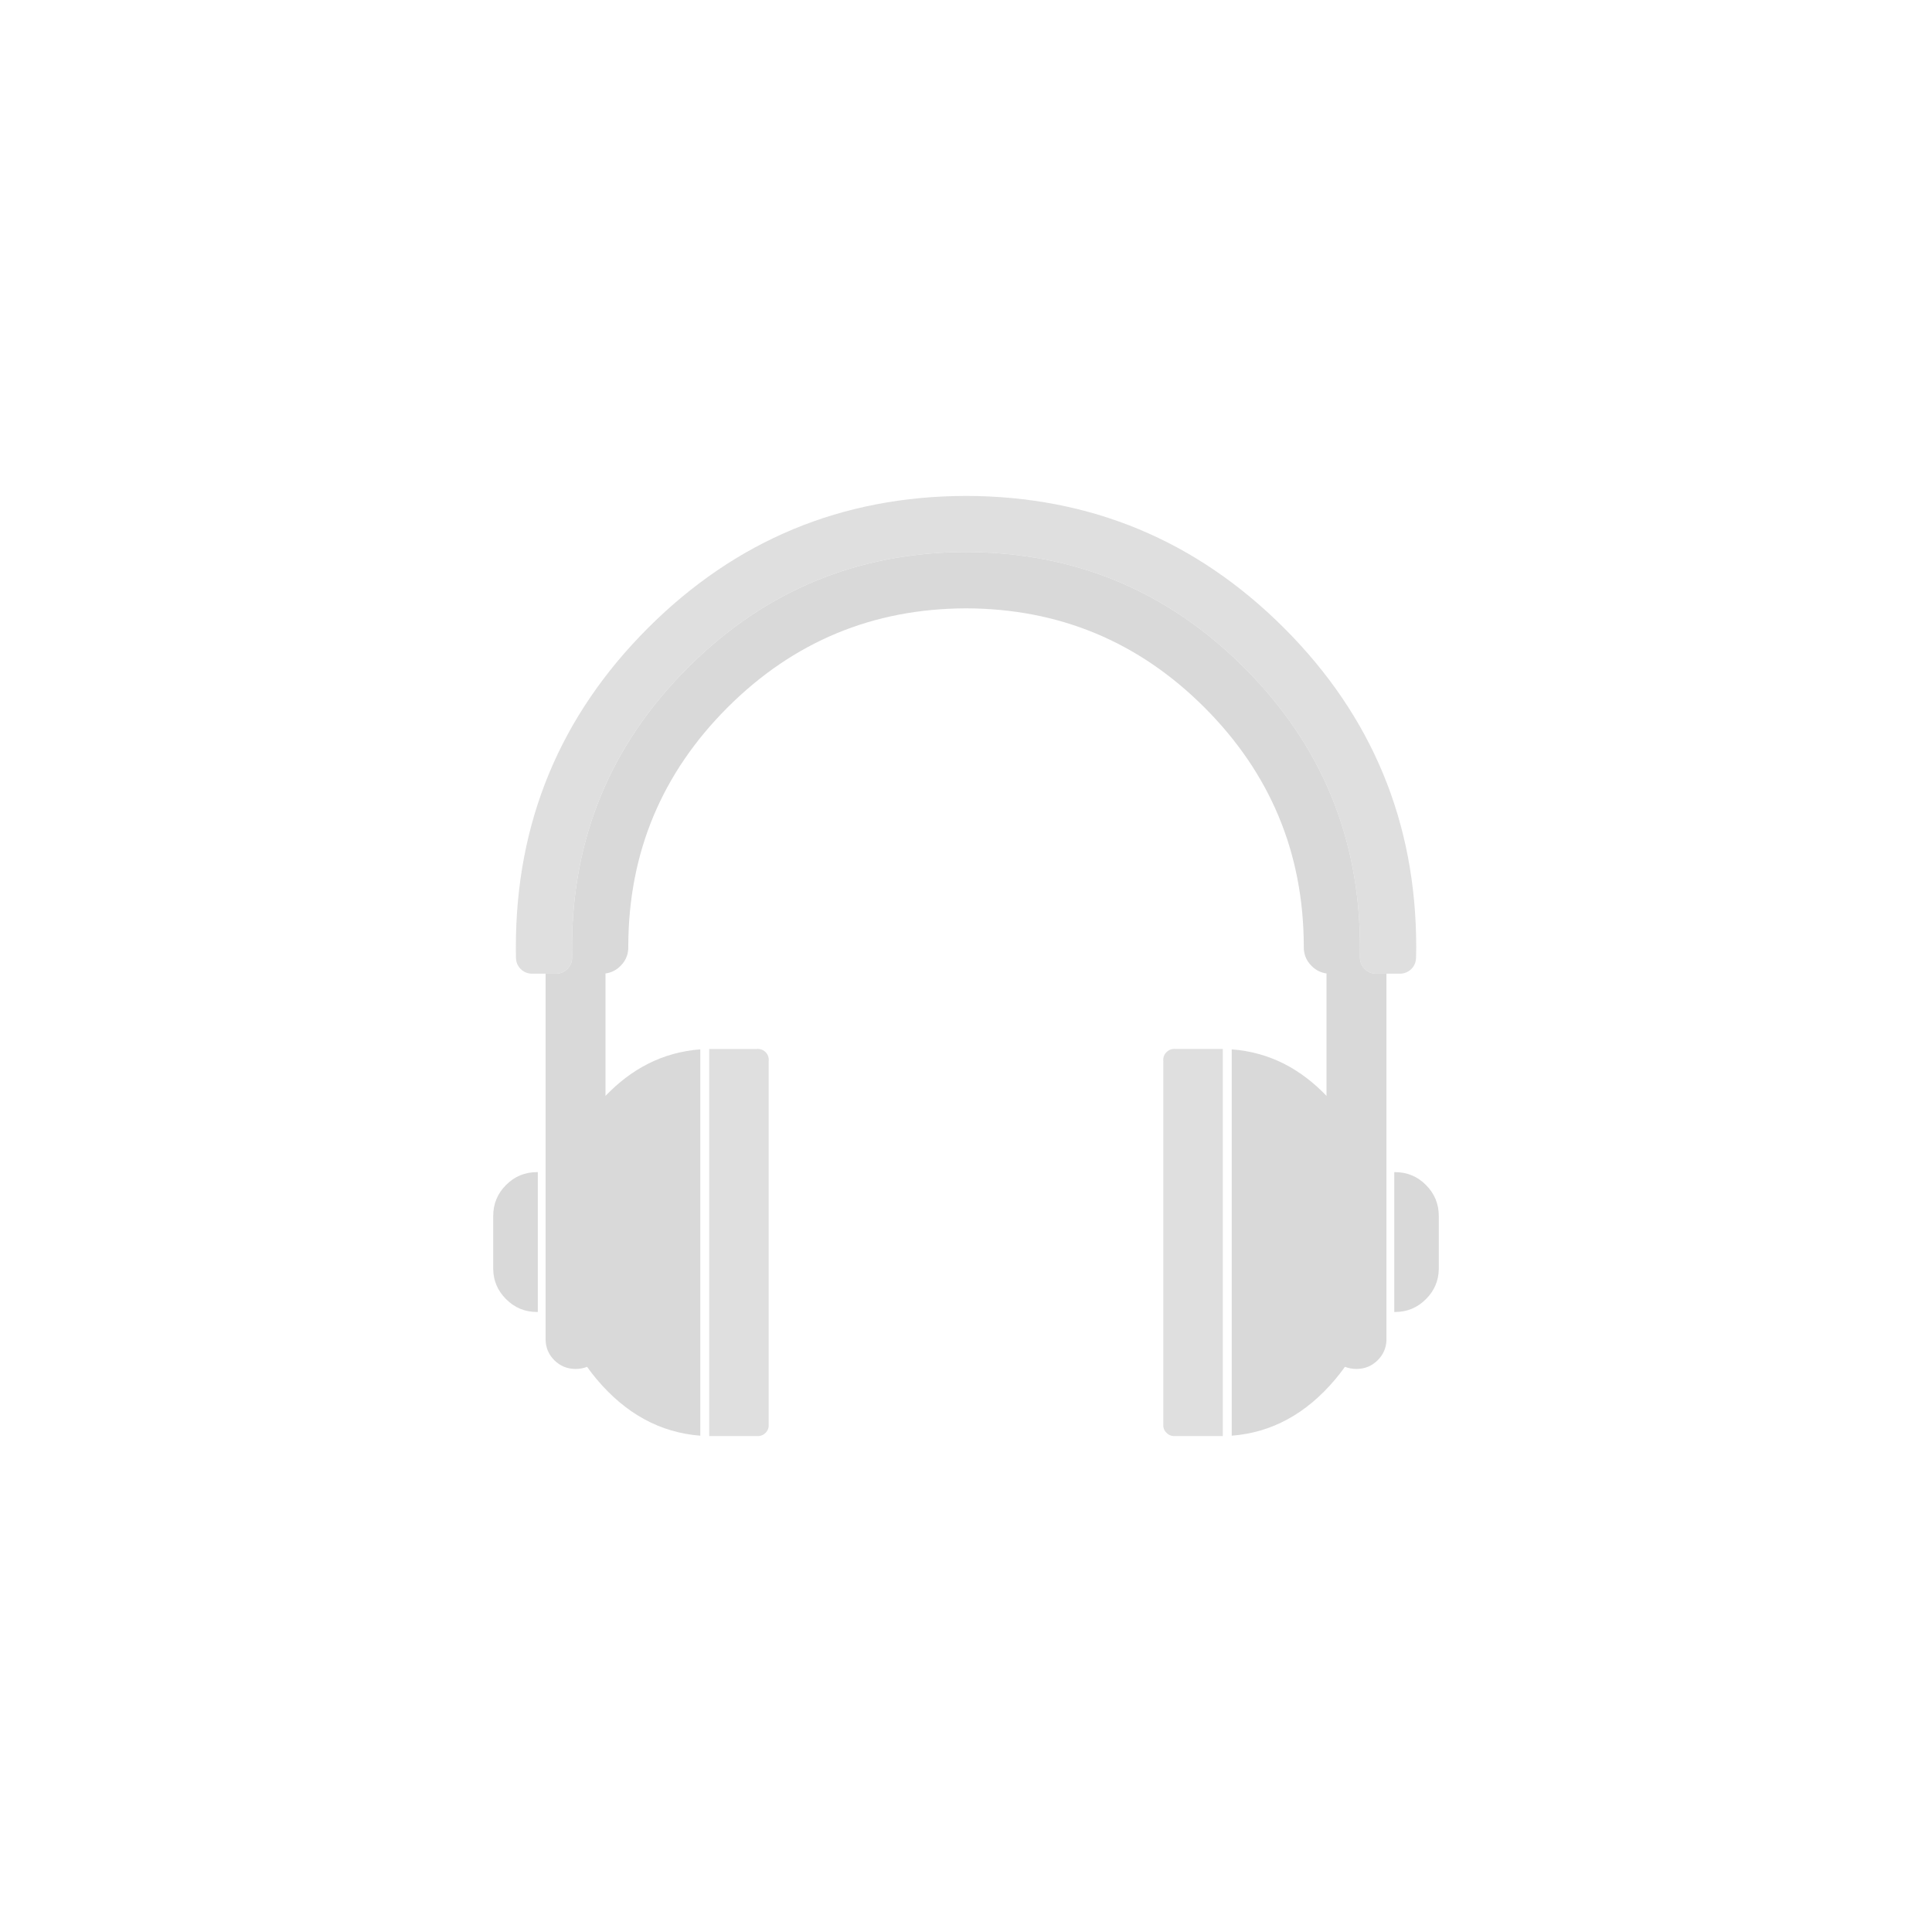 <?xml version="1.0" encoding="utf-8"?>
<!-- Generator: Adobe Illustrator 16.2.0, SVG Export Plug-In . SVG Version: 6.00 Build 0)  -->
<!DOCTYPE svg PUBLIC "-//W3C//DTD SVG 1.1//EN" "http://www.w3.org/Graphics/SVG/1.1/DTD/svg11.dtd">
<svg version="1.1" id="Layer_x5F_1" xmlns="http://www.w3.org/2000/svg" xmlns:xlink="http://www.w3.org/1999/xlink" x="0px"
	 y="0px" width="2600px" height="2600px" viewBox="0 0 2600 2600" enable-background="new 0 0 2600 2600" xml:space="preserve"
	 style="opacity: 0.3"
	 >
<g>
	<path fill-rule="evenodd" clip-rule="evenodd" fill="#939393" d="M1905.681,1287.77c0,0.21,0,0.421,0,0.632
		c0,0.422-0.033,0.914-0.105,1.477c-0.281,5.481-2.355,10.191-6.221,14.128c-4.357,4.218-9.559,6.327-15.605,6.327
		c-0.141,0-0.281,0-0.422,0h-31.84c-0.354,0-0.703,0-1.057,0c-5.342-0.352-9.945-2.461-13.813-6.327
		c-2.527-2.46-4.322-5.272-5.375-8.436c-0.773-2.249-1.162-4.638-1.162-7.169c0-0.351,0-0.668,0-0.949
		c0.072-4.217,0.107-8.47,0.107-12.758c0-146.909-51.877-272.273-155.627-376.093c-103.469-103.469-228.305-155.378-374.51-155.731
		c-146.206,0.353-271.042,52.262-374.512,155.731c-103.82,103.819-155.73,229.184-155.73,376.093c0,4.288,0.037,8.541,0.106,12.758
		c0,0.281,0,0.598,0,0.949c0,2.531-0.352,4.921-1.054,7.169c-1.054,3.163-2.882,5.976-5.483,8.436
		c-3.866,3.866-8.435,5.976-13.707,6.327c-0.422,0-0.808,0-1.159,0h-31.737c-0.141,0-0.316,0-0.528,0
		c-6.044,0-11.246-2.109-15.604-6.327c-3.867-3.937-5.94-8.646-6.221-14.128c-0.07-0.563-0.105-1.055-0.105-1.477
		c0-0.211,0-0.422,0-0.632c-0.071-4.358-0.105-8.716-0.105-13.074c0-167.785,59.255-310.968,177.767-429.55
		c118.3-118.159,260.99-177.415,428.073-177.766c167.082,0.352,309.738,59.607,427.969,177.766
		c118.58,118.582,177.871,261.765,177.871,429.55C1905.892,1279.054,1905.822,1283.411,1905.681,1287.77z"/>
</g>
<g>
	<path fill-rule="evenodd" clip-rule="evenodd" fill="#7F7F7F" d="M1754.589,1275.539v-2.109c0-0.351,0-0.774,0-1.266
		c-0.631-124.836-45.16-231.503-133.586-320c-88.637-88.638-195.621-133.132-320.951-133.483
		c-125.328,0.351-232.347,44.845-321.055,133.483c-88.426,88.497-132.92,195.164-133.482,320c0,0.492,0,0.915,0,1.266v2.109
		c-0.071,3.795-0.668,7.38-1.792,10.754c-1.757,5.061-4.64,9.594-8.646,13.602c-5.764,5.764-12.511,9.137-20.244,10.121v164.801
		c17.573-18.348,36.587-32.721,57.042-43.125c21.931-11.107,45.443-17.609,70.537-19.506v519.906
		c-53.773-4.146-100.201-29.416-139.282-75.807c-4.64-5.482-8.997-11.107-13.074-16.871c-4.779,1.898-9.947,2.848-15.499,2.848
		c-11.176,0-20.736-3.938-28.679-11.809c-7.38-7.451-11.247-16.344-11.598-26.676v-493.443h14.234c0.351,0,0.737,0,1.159,0
		c5.272-0.352,9.841-2.461,13.707-6.327c2.601-2.46,4.429-5.272,5.483-8.436c0.703-2.249,1.054-4.638,1.054-7.169
		c0-0.351,0-0.668,0-0.949c-0.069-4.217-0.106-8.47-0.106-12.758c0-146.909,51.91-272.273,155.73-376.093
		c103.469-103.469,228.306-155.378,374.512-155.731c146.205,0.353,271.041,52.262,374.51,155.731
		c103.75,103.819,155.627,229.184,155.627,376.093c0,4.288-0.035,8.541-0.107,12.758c0,0.281,0,0.598,0,0.949
		c0,2.531,0.389,4.921,1.162,7.169c1.053,3.163,2.848,5.976,5.375,8.436c3.867,3.866,8.471,5.976,13.813,6.327
		c0.354,0,0.703,0,1.057,0h14.338v493.443c-0.424,10.332-4.322,19.225-11.703,26.676c-7.943,7.871-17.504,11.809-28.678,11.809
		c-5.484,0-10.65-0.949-15.502-2.848c-4.078,5.764-8.436,11.389-13.072,16.871c-39.084,46.391-85.51,71.66-139.281,75.807v-519.906
		c25.164,1.896,48.711,8.398,70.641,19.506c20.385,10.404,39.363,24.777,56.938,43.125v-164.801
		c-7.662-0.983-14.375-4.356-20.139-10.121c-4.078-4.007-6.959-8.541-8.646-13.602
		C1755.257,1282.919,1754.66,1279.334,1754.589,1275.539z"/>
</g>
<g>
	<path fill-rule="evenodd" clip-rule="evenodd" fill="#939393" d="M1034.563,1426.42c0,0.701-0.035,1.334-0.105,1.896v491.334
		c-0.351,3.305-1.757,6.188-4.218,8.648c-2.459,2.457-5.341,3.863-8.645,4.217c-0.492,0.068-0.984,0.105-1.477,0.105h-65.686
		v-520.963h63.367c0.563-0.07,1.195-0.105,1.897-0.105c0.634,0,1.266,0.035,1.898,0.105c3.304,0.35,6.186,1.756,8.645,4.217
		c2.461,2.461,3.867,5.344,4.218,8.645C1034.528,1425.152,1034.563,1425.787,1034.563,1426.42z"/>
</g>
<g>
	<path fill-rule="evenodd" clip-rule="evenodd" fill="#939393" d="M1580.408,1411.553c0.633,0,1.266,0.035,1.898,0.105h63.26
		v520.963h-65.684c-0.492,0-0.949-0.037-1.373-0.105c-3.303-0.354-6.186-1.76-8.645-4.217c-2.531-2.461-3.973-5.344-4.322-8.648
		v-491.334c-0.072-0.563-0.105-1.195-0.105-1.896c0-0.633,0.033-1.268,0.105-1.9c0.35-3.301,1.791-6.184,4.322-8.645
		c2.459-2.461,5.342-3.867,8.645-4.217C1579.072,1411.588,1579.705,1411.553,1580.408,1411.553z"/>
</g>
<g>
	<path fill-rule="evenodd" clip-rule="evenodd" fill="#7F7F7F" d="M1877.423,1577.402c16.238,0,30.084,5.764,41.543,17.293
		c11.527,11.527,17.291,25.41,17.291,41.648v71.695c-0.281,15.676-6.045,29.102-17.291,40.275
		c-11.459,11.529-25.305,17.293-41.543,17.293c-0.35,0-0.703,0-1.055,0v-188.205
		C1876.72,1577.402,1877.074,1577.402,1877.423,1577.402z"/>
</g>
<g>
	<path fill-rule="evenodd" clip-rule="evenodd" fill="#7F7F7F" d="M722.576,1577.402c0.352,0,0.738,0,1.161,0v188.205
		c-0.423,0-0.809,0-1.161,0c-16.237,0-30.084-5.764-41.542-17.293c-11.248-11.174-17.012-24.6-17.292-40.275v-71.695
		c0-16.238,5.764-30.121,17.292-41.648C692.491,1583.166,706.339,1577.402,722.576,1577.402z"/>
</g>
</svg>
